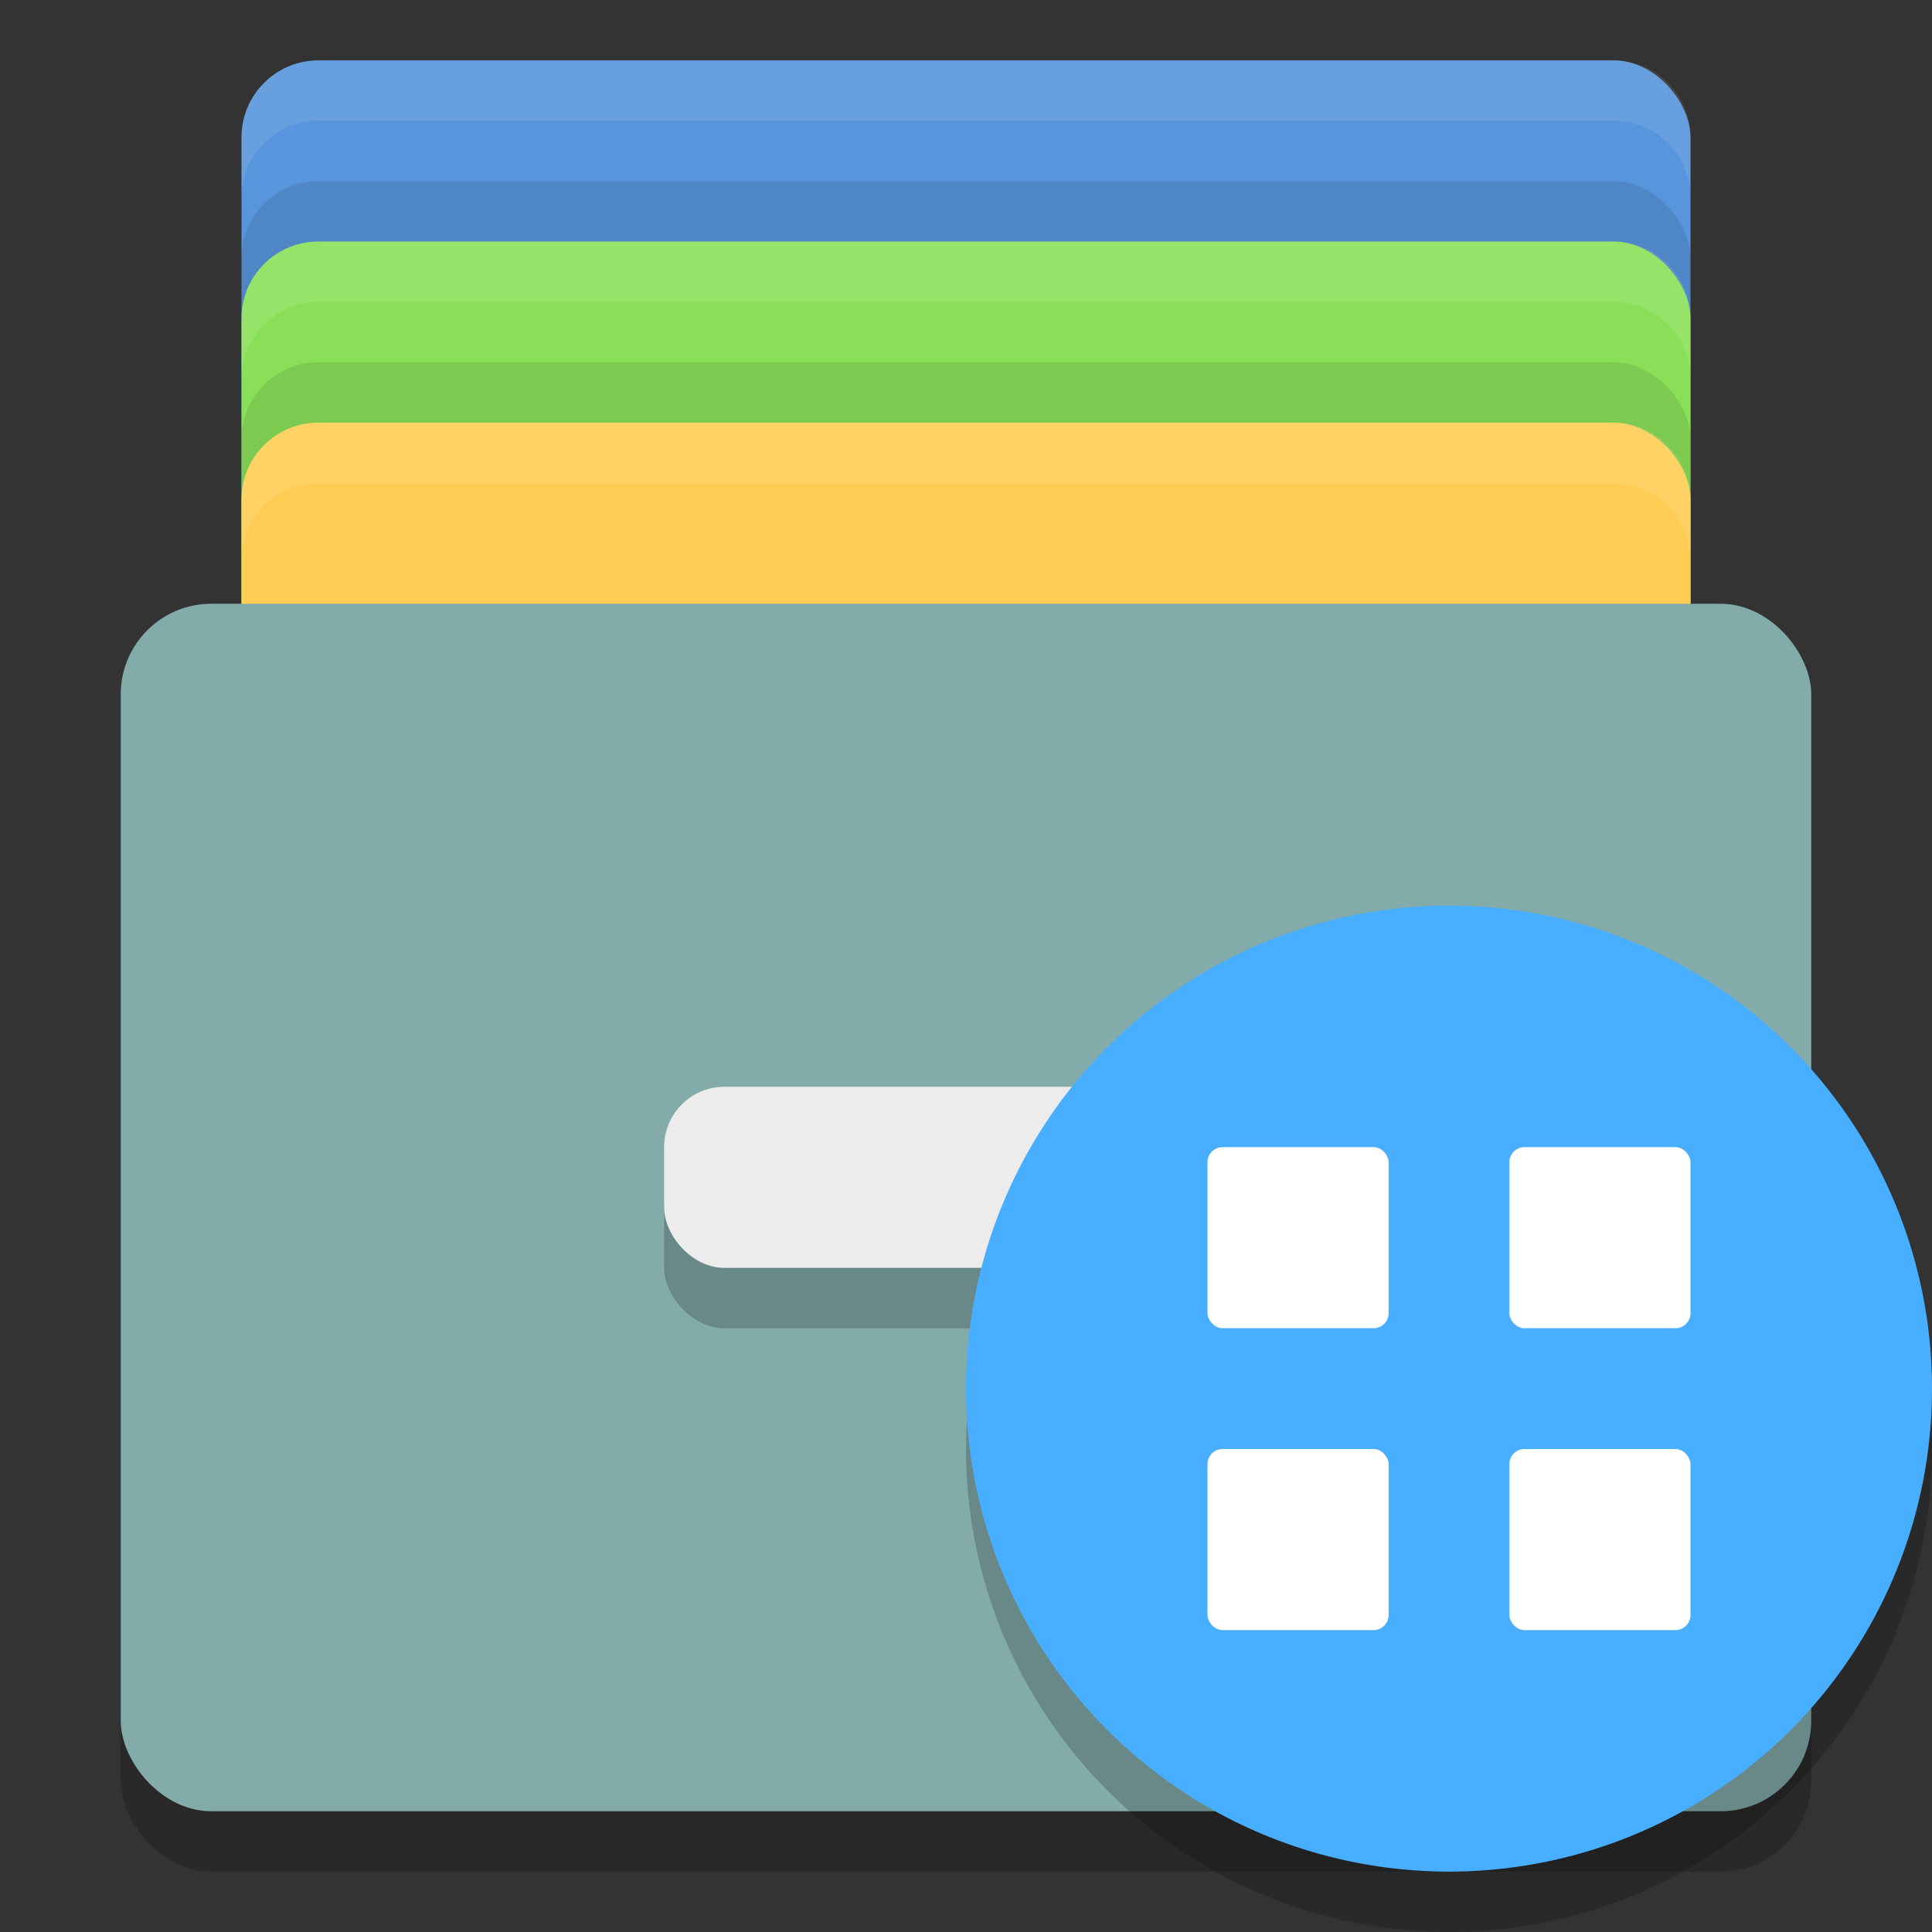 <svg width="32" height="32" version="1" xmlns="http://www.w3.org/2000/svg">
 <rect width="100%" height="100%" fill="#333333" stroke="none"/>
 <rect x="4" y="1" width="24" height="17" rx="1.275" ry="1.275" fill="#5895dc"/>
 <rect x="4" y="3" width="24" height="17" rx="1.275" ry="1.275" opacity=".1"/>
 <rect x="4" y="4" width="24" height="17" rx="1.275" ry="1.275" fill="#89e058"/>
 <rect x="4" y="6" width="24" height="17" rx="1.275" ry="1.275" opacity=".1"/>
 <rect x="4" y="7" width="24" height="17" rx="1.275" ry="1.275" fill="#ffcd54"/>
 <rect x="2" y="11" width="28" height="20" rx="1.5" ry="1.5" opacity=".2"/>
 <rect x="2" y="10" width="28" height="20" rx="1.5" ry="1.5" fill="#82abaa"/>
 <rect x="11" y="19" width="10" height="3" rx="1" ry="1" opacity=".2"/>
 <rect x="11" y="18" width="10" height="3" rx="1" ry="1" fill="#ececec"/>
 <path d="m5.275 1c-0.706 0-1.275 0.569-1.275 1.275v1c0-0.706 0.569-1.275 1.275-1.275h21.45c0.706 0 1.275 0.569 1.275 1.275v-1c0-0.706-0.569-1.275-1.275-1.275h-21.45z" fill="#fff" opacity=".1"/>
 <path d="m5.275 4c-0.706 0-1.275 0.569-1.275 1.275v1c0-0.706 0.569-1.275 1.275-1.275h21.45c0.706 0 1.275 0.569 1.275 1.275v-1c0-0.706-0.569-1.275-1.275-1.275z" fill="#fff" opacity=".1"/>
 <path d="m5.275 7c-0.706 0-1.275 0.569-1.275 1.275v1c0-0.706 0.569-1.275 1.275-1.275h21.45c0.706 0 1.275 0.569 1.275 1.275v-1c0-0.706-0.569-1.275-1.275-1.275z" fill="#fff" opacity=".1"/>
 <circle cx="24" cy="24" r="8" opacity=".2"/>
 <circle cx="24" cy="23" r="8" fill="#48aeff"/>
 <rect x="20" y="19" width="3" height="3" rx=".25" ry=".25" fill="#fff"/>
 <rect x="25" y="19" width="3" height="3" rx=".25" ry=".25" fill="#fff"/>
 <rect x="25" y="24" width="3" height="3" rx=".25" ry=".25" fill="#fff"/>
 <rect x="20" y="24" width="3" height="3" rx=".25" ry=".25" fill="#fff"/>
</svg>
